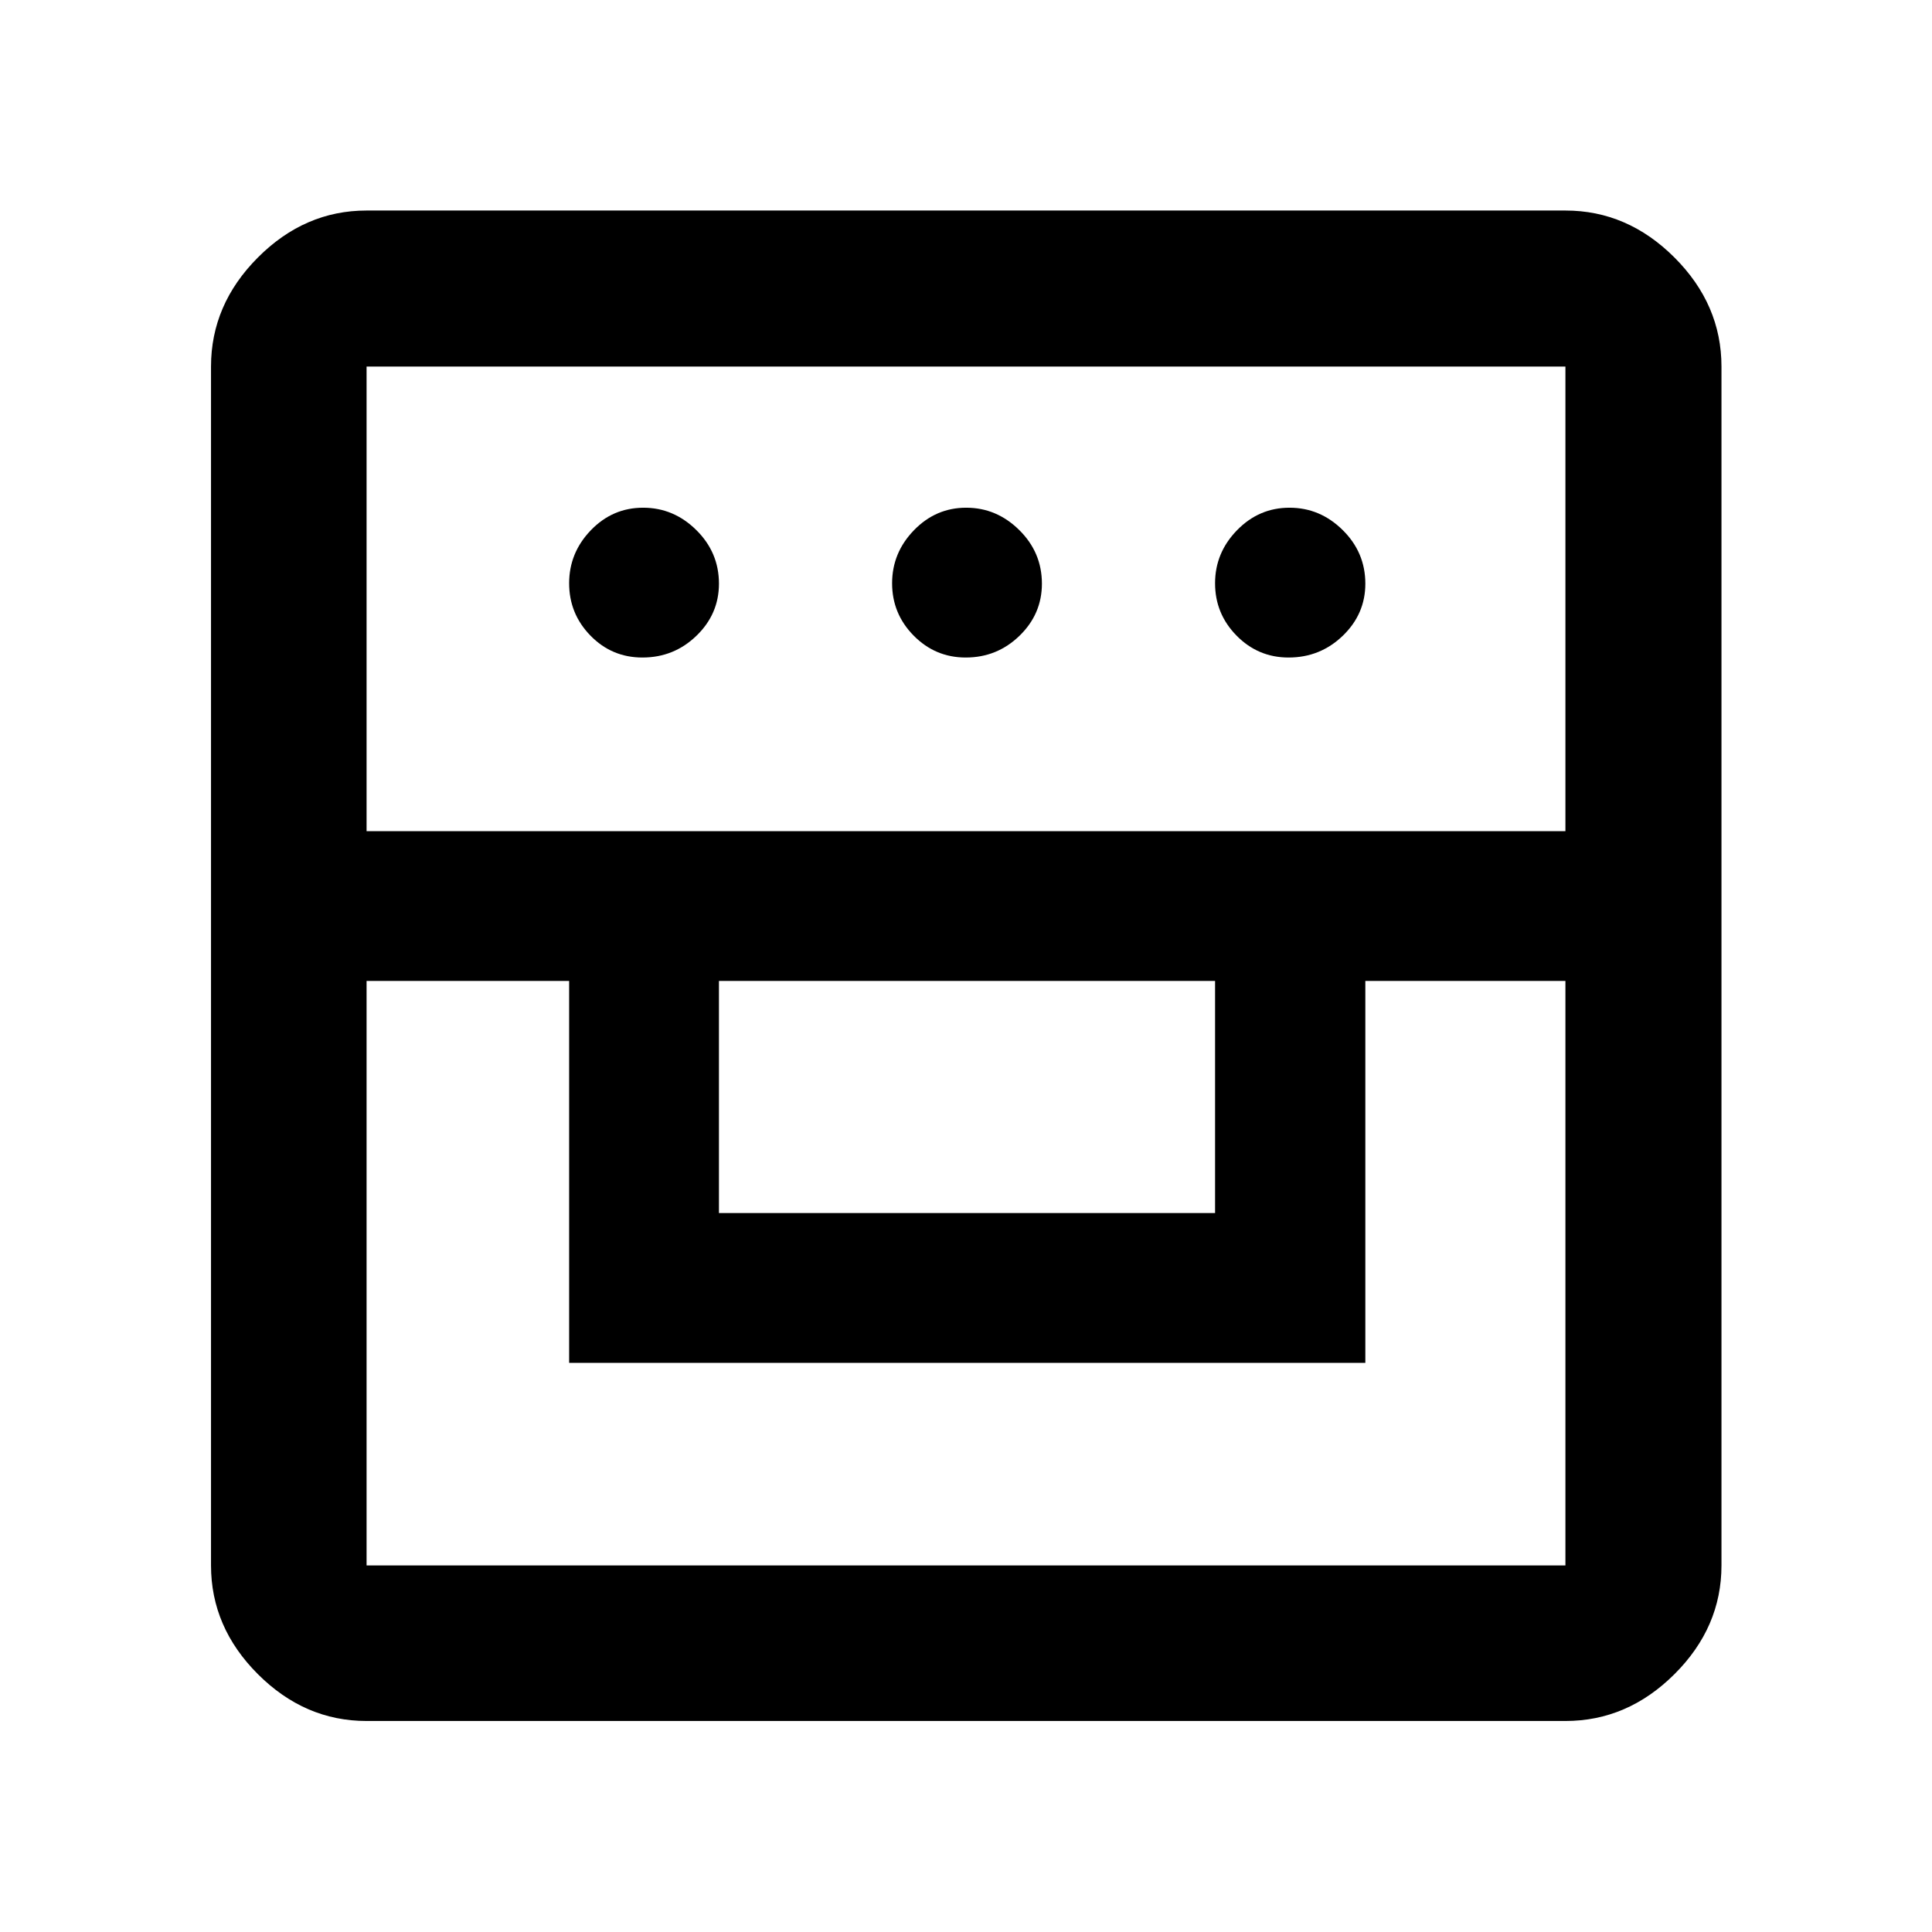 <svg xmlns="http://www.w3.org/2000/svg" height="48" viewBox="0 -960 960 960" width="48"><path d="M182.15-104.85q-30.74 0-54.02-23.28-23.28-23.28-23.28-54.02v-595.7q0-30.84 23.28-54.19 23.28-23.35 54.02-23.35h595.7q30.84 0 54.19 23.35 23.35 23.35 23.35 54.19v595.7q0 30.74-23.35 54.02-23.35 23.28-54.19 23.28h-595.7Zm0-367.72v290.42h595.7v-290.42h-99.42v189.77H282.8v-189.77H182.15Zm175.09 115.33h246.52v-115.33H357.24v115.33ZM182.15-547h595.7v-230.85h-595.7V-547Zm137.08-86.28q-15.21 0-25.82-10.87t-10.61-26.02q0-15.16 10.78-26.35 10.79-11.2 25.98-11.2 15.2 0 26.44 11.12 11.24 11.11 11.24 26.62 0 15.09-11.19 25.9-11.19 10.8-26.82 10.8Zm160.64 0q-15.13 0-25.86-10.87-10.73-10.87-10.73-26.02 0-15.16 10.85-26.35 10.85-11.2 25.98-11.2 15.12 0 26.37 11.12 11.24 11.11 11.24 26.62 0 15.09-11.14 25.9-11.15 10.8-26.71 10.8Zm160.43 0q-15.15 0-25.85-10.87-10.69-10.87-10.69-26.02 0-15.16 10.9-26.35 10.9-11.2 26.09-11.2 15.2 0 26.44 11.12 11.24 11.11 11.24 26.62 0 15.09-11.22 25.9-11.23 10.8-26.91 10.8Z"/></svg>
